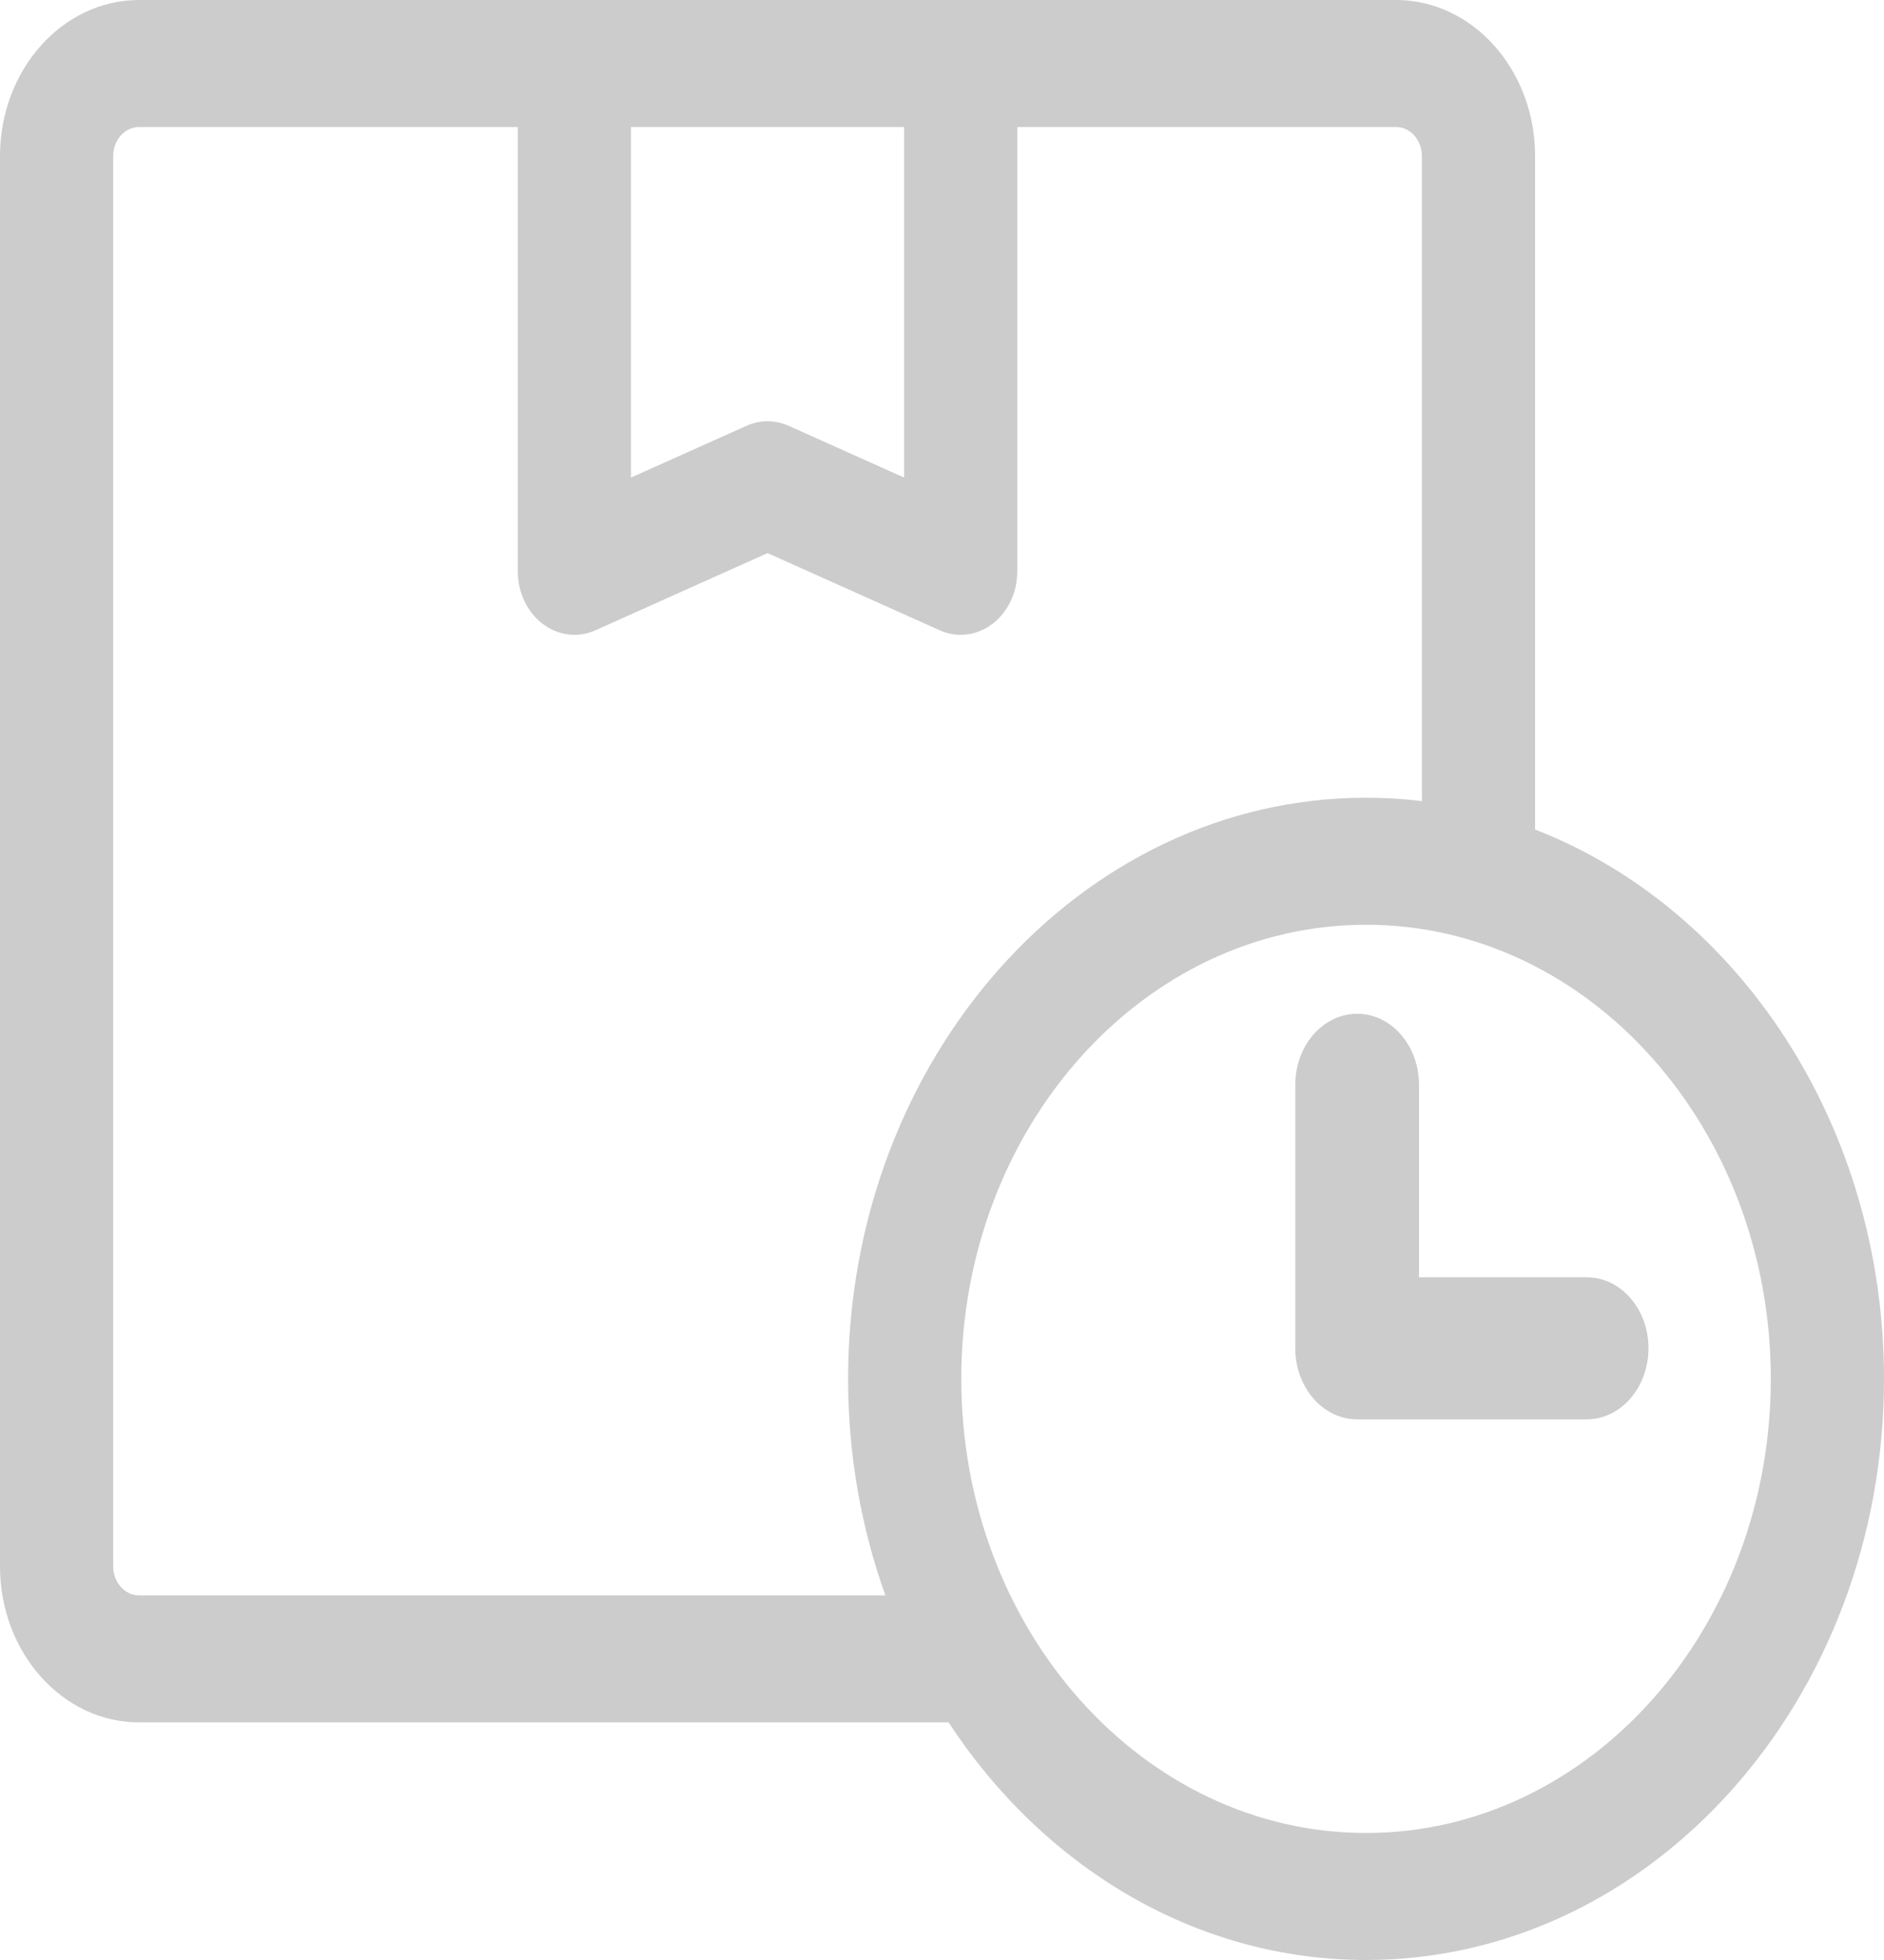 <?xml version="1.0" encoding="UTF-8"?>
<svg width="25px" height="26px" viewBox="0 0 25 26" version="1.1" xmlns="http://www.w3.org/2000/svg" xmlns:xlink="http://www.w3.org/1999/xlink">
    <!-- Generator: Sketch 53.2 (72643) - https://sketchapp.com -->
    <title>pending</title>
    <desc>Created with Sketch.</desc>
    <g id="Seller" stroke="none" stroke-width="1" fill="none" fill-rule="evenodd" opacity="0.2">
        <g id="10-new-orders" transform="translate(-789, -169)" fill="#000000" fill-rule="nonzero">
            <g id="cards/deliveries-copy" transform="translate(544, 157)">
                <g id="pending" transform="translate(245, 12)">
                    <path d="M20.37,11.004 L20.37,2.07 C20.37,0.928 19.543,0 18.525,0 L1.845,0 C0.828,0 0,0.928 0,2.07 L0,20.779 C0,21.92 0.828,22.848 1.845,22.848 L12.587,22.848 C13.839,24.758 15.856,26 18.127,26 C21.917,26 25,22.542 25,18.291 C25,14.921 23.062,12.049 20.37,11.004 Z M8.373,1.685 L11.997,1.685 L11.997,6.335 L10.464,5.648 C10.285,5.568 10.085,5.568 9.907,5.648 L8.373,6.335 L8.373,1.685 Z M1.845,21.163 C1.656,21.163 1.502,20.991 1.502,20.779 L1.502,2.07 C1.502,1.857 1.656,1.685 1.845,1.685 L6.871,1.685 L6.871,7.579 C6.871,7.858 6.995,8.119 7.201,8.276 C7.408,8.433 7.67,8.465 7.901,8.361 L10.185,7.337 L12.47,8.361 C12.56,8.401 12.654,8.421 12.748,8.421 C12.896,8.421 13.043,8.372 13.169,8.276 C13.376,8.119 13.499,7.858 13.499,7.579 L13.499,1.685 L18.525,1.685 C18.715,1.685 18.868,1.857 18.868,2.07 L18.868,10.627 C18.625,10.597 18.377,10.582 18.127,10.582 C14.337,10.582 11.254,14.04 11.254,18.291 C11.254,19.306 11.43,20.275 11.749,21.163 L1.845,21.163 Z M18.127,24.315 C15.165,24.315 12.756,21.613 12.756,18.291 C12.756,14.969 15.165,12.267 18.127,12.267 C21.088,12.267 23.498,14.969 23.498,18.291 C23.498,21.613 21.088,24.315 18.127,24.315 Z" id="Shape"></path>
                    <path d="M21.054,16.943 L18.83,16.943 L18.83,14.391 C18.83,13.87 18.462,13.448 18.009,13.448 C17.555,13.448 17.188,13.87 17.188,14.391 L17.188,17.885 C17.188,18.406 17.555,18.828 18.009,18.828 L21.054,18.828 C21.507,18.828 21.875,18.406 21.875,17.885 C21.875,17.365 21.507,16.943 21.054,16.943 Z" id="Path"></path>
                </g>
            </g>
        </g>
    </g>
</svg>